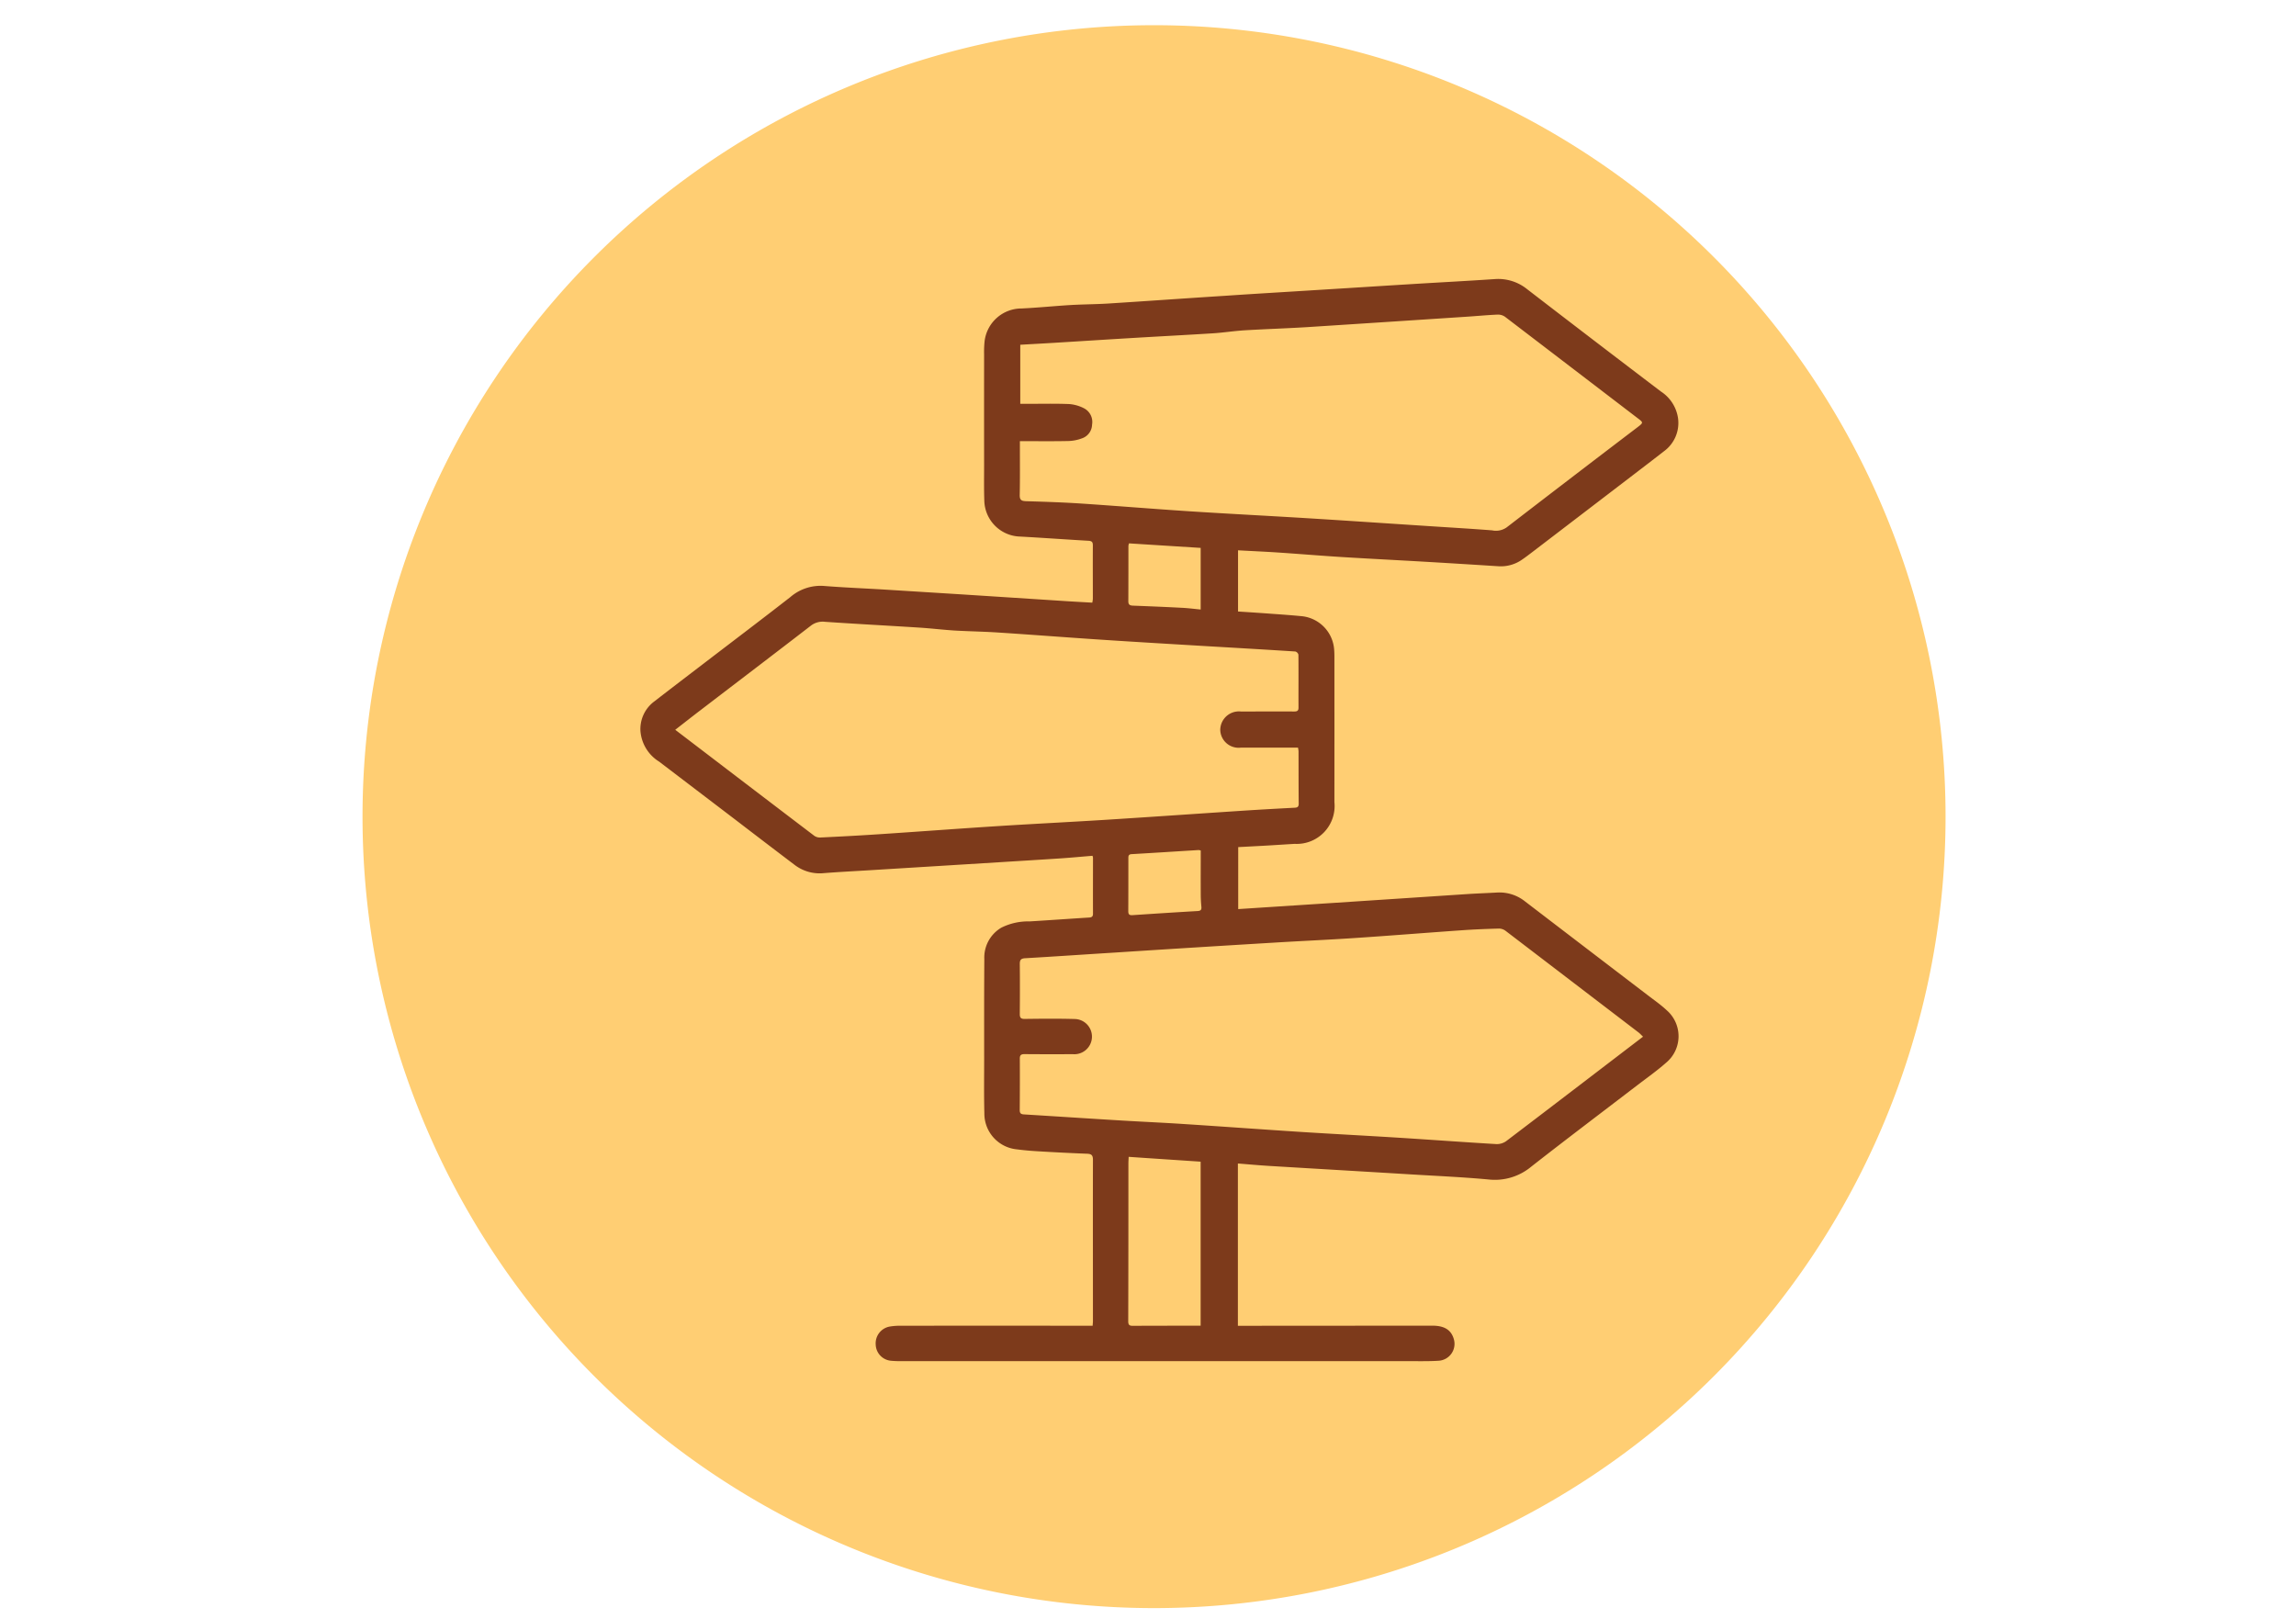 <svg xmlns="http://www.w3.org/2000/svg" xmlns:xlink="http://www.w3.org/1999/xlink" width="190" height="134" viewBox="0 0 190 134">
  <defs>
    <clipPath id="clip-path">
      <rect id="Rectangle_403317" data-name="Rectangle 403317" width="85.906" height="89.565" fill="#7d3a1b"/>
    </clipPath>
  </defs>
  <g id="Group_1101632" data-name="Group 1101632" transform="translate(-330 -7019)">
    <rect id="Rectangle_402215" data-name="Rectangle 402215" width="190" height="134" transform="translate(330 7019)" fill="none"/>
    <g id="Group_1100287" data-name="Group 1100287" transform="translate(16 -507)">
      <g id="Grupo_156312" data-name="Grupo 156312" transform="translate(344 7528.086)">
        <path id="Elipse_5845" data-name="Elipse 5845" d="M65.5,0A65.5,65.5,0,1,1,0,65.5,65.5,65.5,0,0,1,65.5,0Z" transform="translate(0 0)" fill="#ffce73"/>
      </g>
      <g id="Group_1101634" data-name="Group 1101634" transform="translate(367 7549.086)">
        <g id="Group_1101633" data-name="Group 1101633" transform="translate(0 0)" clip-path="url(#clip-path)">
          <path id="Path_881265" data-name="Path 881265" d="M49.452,22.456v5.065c1.008.065,1.974.127,2.937.2.784.055,1.565.113,2.349.189a2.991,2.991,0,0,1,2.672,2.83c.017.213.017.43.017.643q.005,5.958,0,11.912a3.137,3.137,0,0,1-3.294,3.456c-.784.045-1.568.1-2.349.144s-1.534.083-2.318.124V52.15c.512-.034,1.018-.065,1.523-.1q3.2-.206,6.407-.416,5.576-.366,11.152-.736c.784-.048,1.568-.076,2.352-.12a3.4,3.4,0,0,1,2.311.743q5.081,3.889,10.172,7.775c.523.4,1.063.777,1.541,1.224a2.848,2.848,0,0,1-.045,4.34c-.746.66-1.568,1.241-2.362,1.847-2.933,2.249-5.887,4.474-8.8,6.757a4.7,4.7,0,0,1-3.528,1.063c-2.146-.2-4.3-.292-6.451-.423-3.9-.237-7.81-.464-11.713-.7-.853-.052-1.706-.131-2.586-.2V86.635h.708l15.379-.01c1,0,1.554.347,1.778,1.094A1.4,1.4,0,0,1,66.1,89.524c-.753.052-1.513.038-2.27.038H21.5c-.254,0-.512-.01-.767-.034a1.386,1.386,0,0,1-1.265-1.341A1.409,1.409,0,0,1,20.62,86.7a5.235,5.235,0,0,1,.9-.069q7.583-.005,15.165,0h.736c.01-.175.024-.285.024-.4,0-4.443-.01-8.886,0-13.329,0-.378-.117-.492-.478-.506-1.338-.052-2.679-.12-4.02-.2-.6-.034-1.2-.083-1.788-.162a2.976,2.976,0,0,1-2.7-2.985c-.038-1.486-.017-2.971-.017-4.457,0-2.772-.007-5.543.014-8.312a2.863,2.863,0,0,1,1.4-2.589,4.951,4.951,0,0,1,2.356-.523c1.64-.1,3.277-.217,4.914-.32.227-.014.327-.083.323-.33-.007-1.541,0-3.085,0-4.629a.731.731,0,0,0-.041-.151c-.894.072-1.785.158-2.675.217-1.7.113-3.391.213-5.086.32q-5.236.325-10.471.646c-1.338.083-2.679.148-4.017.254a3.409,3.409,0,0,1-2.411-.691q-2.455-1.862-4.9-3.738-3.152-2.4-6.3-4.8A3.277,3.277,0,0,1,0,37.418,2.846,2.846,0,0,1,1.15,34.96c1.376-1.066,2.761-2.122,4.144-3.181,2.369-1.812,4.749-3.614,7.1-5.444a3.828,3.828,0,0,1,2.758-.932c1.664.134,3.332.2,5,.3q3.208.2,6.413.4,4.338.279,8.676.561c.708.045,1.42.083,2.149.124a2.268,2.268,0,0,0,.048-.32c0-1.472-.01-2.94,0-4.412,0-.279-.079-.371-.358-.389-1.878-.107-3.759-.244-5.64-.347a3.047,3.047,0,0,1-2.985-2.988c-.034-.97-.017-1.943-.017-2.913q-.005-4.586,0-9.171a8.507,8.507,0,0,1,.038-1.069,3.077,3.077,0,0,1,3.067-2.737c1.338-.062,2.672-.2,4.013-.282,1.052-.062,2.111-.062,3.164-.127,3.233-.206,6.465-.437,9.7-.643C51.013,1.214,53.606,1.066,56.2.9,58.692.75,61.185.585,63.678.434,66.013.289,68.351.169,70.686.011a3.808,3.808,0,0,1,2.7.843Q78.9,5.1,84.445,9.313a3.18,3.18,0,0,1,1.417,2.2A2.9,2.9,0,0,1,84.7,14.258c-.853.667-1.719,1.324-2.579,1.984q-4.2,3.214-8.4,6.424c-.251.189-.5.382-.76.557a3.054,3.054,0,0,1-1.94.554q-2.9-.186-5.812-.358c-2.407-.141-4.818-.261-7.225-.409-1.737-.11-3.473-.254-5.21-.371-1.094-.072-2.191-.12-3.318-.182M82.967,62.708c-.141-.131-.251-.258-.382-.358q-5.494-4.2-10.991-8.4a.937.937,0,0,0-.543-.189c-1.028.028-2.053.069-3.078.141-2.961.206-5.918.447-8.879.643-2.2.148-4.415.241-6.623.378q-6.67.4-13.332.832c-2.435.151-4.873.32-7.308.461-.365.021-.444.158-.44.5.017,1.372.01,2.741,0,4.113,0,.32.093.413.416.409,1.372-.017,2.741-.031,4.113.007a1.458,1.458,0,1,1-.107,2.913c-1.345,0-2.686.007-4.027-.007-.306,0-.4.1-.392.4q.01,2.12-.007,4.24c0,.258.1.337.354.351,2.662.162,5.327.34,7.992.5,1.764.107,3.535.182,5.3.3,3.191.206,6.379.44,9.57.646,2.693.172,5.385.31,8.078.478s5.413.371,8.119.53a1.337,1.337,0,0,0,.825-.23C75.4,68.5,79.16,65.617,82.967,62.708M31.4,13.415v.471c0,1.327.014,2.655-.014,3.982-.01.409.127.509.509.523,1.5.045,3,.093,4.491.189,3.019.2,6.032.45,9.051.647,3.291.213,6.585.378,9.873.581,3.336.206,6.664.433,10,.65,1.723.113,3.446.213,5.169.347a1.538,1.538,0,0,0,1.2-.244q5.411-4.168,10.843-8.3c.478-.368.478-.378,0-.739q-5.488-4.2-10.987-8.4a1.021,1.021,0,0,0-.626-.172c-.87.038-1.737.124-2.607.179q-6.556.433-13.112.856c-1.737.107-3.477.162-5.213.265-.87.055-1.733.193-2.6.248-2.294.144-4.587.261-6.878.4-2.081.124-4.161.258-6.238.385-.939.058-1.878.107-2.83.162v4.89h.45c1.2,0,2.4-.031,3.6.017a3.221,3.221,0,0,1,1.245.361,1.273,1.273,0,0,1,.646,1.341,1.233,1.233,0,0,1-.839,1.138,3.473,3.473,0,0,1-1.121.22c-1.31.028-2.624.01-4.01.01M2.876,37.308c3.882,2.964,7.693,5.874,11.51,8.776a.818.818,0,0,0,.506.141c1.64-.079,3.277-.165,4.914-.275,3.233-.213,6.462-.457,9.694-.664,3.019-.193,6.042-.34,9.061-.53,3.862-.244,7.72-.516,11.579-.767,1.324-.086,2.648-.158,3.975-.227.23-.01.361-.055.358-.34-.014-1.441-.01-2.885-.014-4.326a2.482,2.482,0,0,0-.045-.309h-.488c-1.413,0-2.827,0-4.24,0a1.52,1.52,0,0,1-1.706-1.468,1.546,1.546,0,0,1,1.706-1.523c.186,0,.371,0,.557,0,1.286,0,2.572-.007,3.855,0,.248,0,.361-.055.358-.33-.007-1.458.007-2.916-.007-4.371a.371.371,0,0,0-.258-.265c-2.462-.158-4.928-.3-7.39-.444-2.878-.172-5.757-.34-8.635-.53-2.83-.186-5.66-.406-8.494-.591-1.224-.083-2.452-.1-3.676-.169-.984-.062-1.964-.182-2.944-.244-2.593-.165-5.189-.3-7.779-.478a1.591,1.591,0,0,0-1.18.327c-3.019,2.328-6.052,4.636-9.079,6.953-.7.533-1.393,1.08-2.139,1.658M40.4,72.656c-.01.265-.021.4-.021.543,0,4.357,0,8.711-.014,13.068,0,.327.131.371.4.371,1.7-.01,3.4-.01,5.1-.01h.492V73.052c-2-.134-3.951-.261-5.956-.4m.024-50.764a1.331,1.331,0,0,0-.045.2c0,1.527,0,3.057-.007,4.584,0,.3.138.354.392.365,1.355.052,2.71.107,4.065.179.509.024,1.014.093,1.53.141v-5.1l-5.935-.375M46.364,47.3a.921.921,0,0,0-.169-.038c-1.85.113-3.7.234-5.554.34-.285.017-.265.2-.265.385,0,1.444,0,2.885-.007,4.33,0,.261.076.351.344.334,1.8-.12,3.59-.237,5.385-.34.265-.014.347-.1.32-.365a10.869,10.869,0,0,1-.052-1.111c-.007-1.169,0-2.338,0-3.535" transform="translate(-0.001 0.001)" fill="#7d3a1b"/>
        </g>
      </g>
    </g>
  </g>
</svg>
